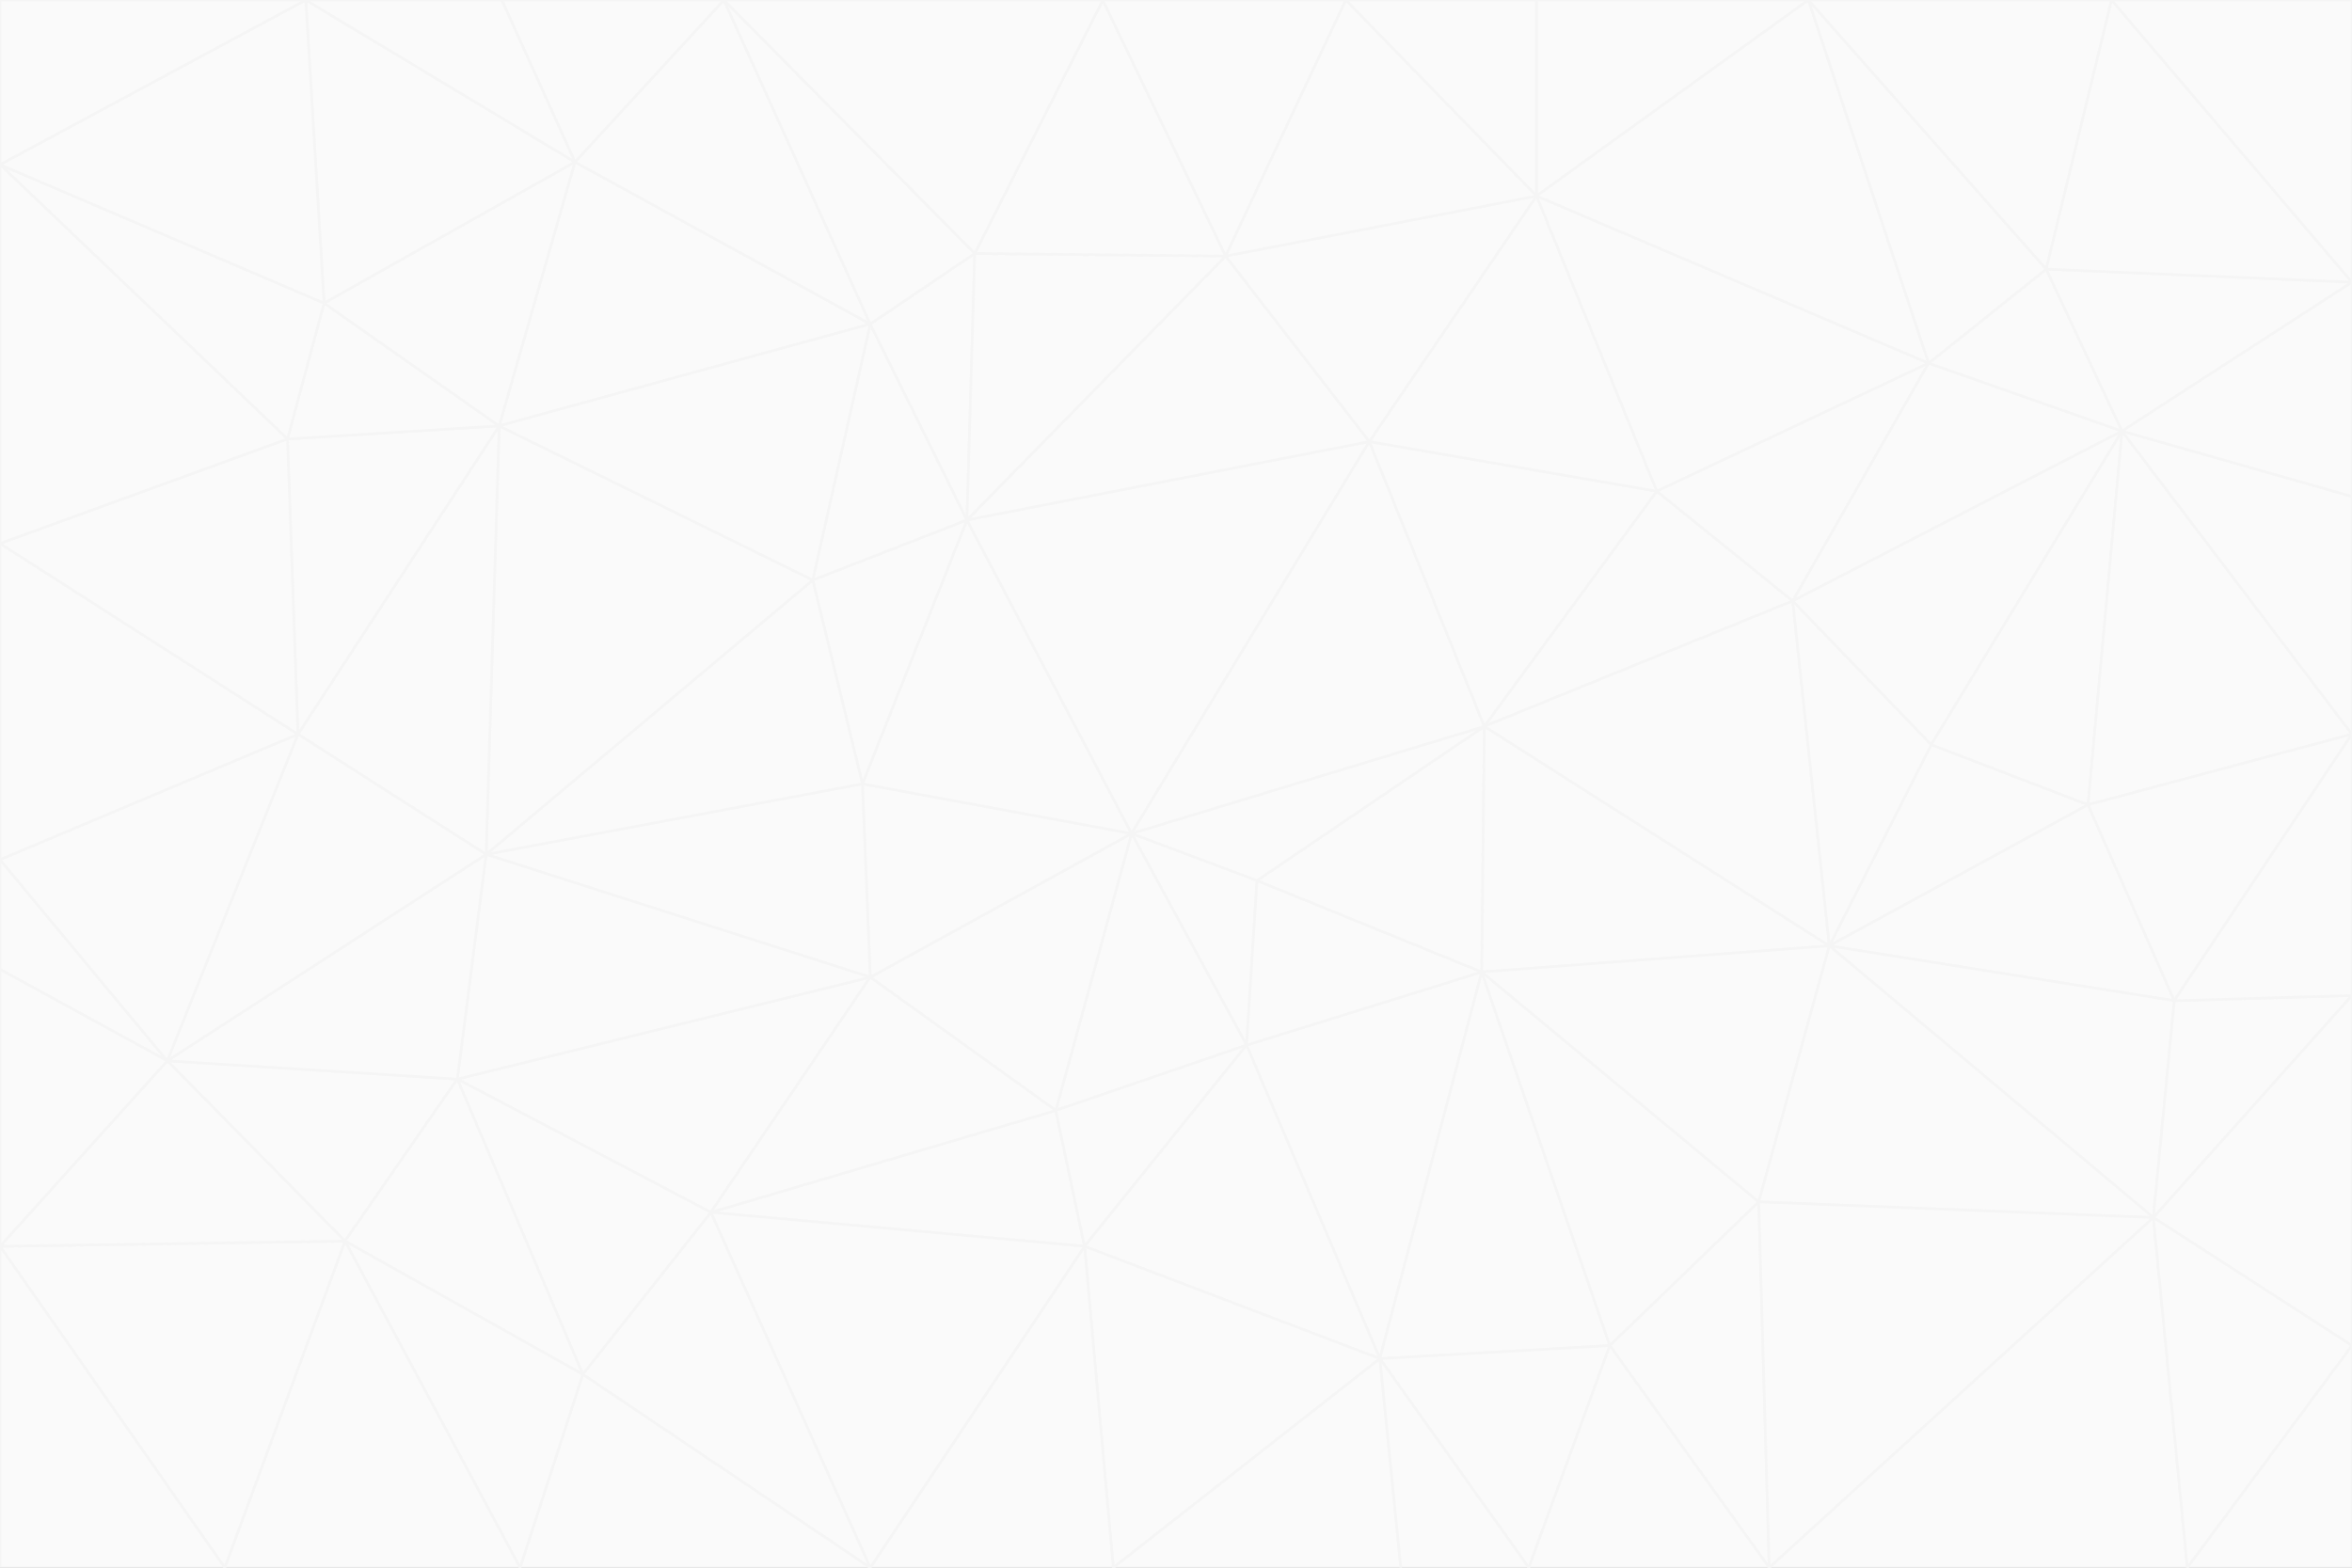 <svg id="visual" viewBox="0 0 900 600" width="900" height="600" xmlns="http://www.w3.org/2000/svg" xmlns:xlink="http://www.w3.org/1999/xlink" version="1.1"><rect x="0" y="0" width="900" height="600" fill="#333333" stroke="none"/><g stroke-width="1" stroke-linejoin="bevel"><path d="M433 319L477 400L481 337Z" fill="#fafafa" stroke="#f5f5f5"></path><path d="M433 319L404 425L477 400Z" fill="#fafafa" stroke="#f5f5f5"></path><path d="M433 319L333 374L404 425Z" fill="#fafafa" stroke="#f5f5f5"></path><path d="M272 464L415 477L404 425Z" fill="#fafafa" stroke="#f5f5f5"></path><path d="M404 425L415 477L477 400Z" fill="#fafafa" stroke="#f5f5f5"></path><path d="M528 520L567 372L477 400Z" fill="#fafafa" stroke="#f5f5f5"></path><path d="M477 400L567 372L481 337Z" fill="#fafafa" stroke="#f5f5f5"></path><path d="M433 319L330 300L333 374Z" fill="#fafafa" stroke="#f5f5f5"></path><path d="M567 372L568 278L481 337Z" fill="#fafafa" stroke="#f5f5f5"></path><path d="M481 337L568 278L433 319Z" fill="#fafafa" stroke="#f5f5f5"></path><path d="M433 319L370 199L330 300Z" fill="#fafafa" stroke="#f5f5f5"></path><path d="M415 477L528 520L477 400Z" fill="#fafafa" stroke="#f5f5f5"></path><path d="M524 169L370 199L433 319Z" fill="#fafafa" stroke="#f5f5f5"></path><path d="M370 199L311 222L330 300Z" fill="#fafafa" stroke="#f5f5f5"></path><path d="M175 413L272 464L333 374Z" fill="#fafafa" stroke="#f5f5f5"></path><path d="M186 327L333 374L330 300Z" fill="#fafafa" stroke="#f5f5f5"></path><path d="M333 374L272 464L404 425Z" fill="#fafafa" stroke="#f5f5f5"></path><path d="M415 477L426 600L528 520Z" fill="#fafafa" stroke="#f5f5f5"></path><path d="M568 278L524 169L433 319Z" fill="#fafafa" stroke="#f5f5f5"></path><path d="M528 520L616 515L567 372Z" fill="#fafafa" stroke="#f5f5f5"></path><path d="M567 372L700 362L568 278Z" fill="#fafafa" stroke="#f5f5f5"></path><path d="M333 600L426 600L415 477Z" fill="#fafafa" stroke="#f5f5f5"></path><path d="M528 520L585 600L616 515Z" fill="#fafafa" stroke="#f5f5f5"></path><path d="M616 515L673 460L567 372Z" fill="#fafafa" stroke="#f5f5f5"></path><path d="M568 278L634 188L524 169Z" fill="#fafafa" stroke="#f5f5f5"></path><path d="M426 600L536 600L528 520Z" fill="#fafafa" stroke="#f5f5f5"></path><path d="M616 515L677 600L673 460Z" fill="#fafafa" stroke="#f5f5f5"></path><path d="M673 460L700 362L567 372Z" fill="#fafafa" stroke="#f5f5f5"></path><path d="M272 464L333 600L415 477Z" fill="#fafafa" stroke="#f5f5f5"></path><path d="M311 222L186 327L330 300Z" fill="#fafafa" stroke="#f5f5f5"></path><path d="M272 464L223 526L333 600Z" fill="#fafafa" stroke="#f5f5f5"></path><path d="M686 230L634 188L568 278Z" fill="#fafafa" stroke="#f5f5f5"></path><path d="M370 199L333 124L311 222Z" fill="#fafafa" stroke="#f5f5f5"></path><path d="M311 222L191 163L186 327Z" fill="#fafafa" stroke="#f5f5f5"></path><path d="M373 97L333 124L370 199Z" fill="#fafafa" stroke="#f5f5f5"></path><path d="M469 98L370 199L524 169Z" fill="#fafafa" stroke="#f5f5f5"></path><path d="M588 75L469 98L524 169Z" fill="#fafafa" stroke="#f5f5f5"></path><path d="M175 413L223 526L272 464Z" fill="#fafafa" stroke="#f5f5f5"></path><path d="M186 327L175 413L333 374Z" fill="#fafafa" stroke="#f5f5f5"></path><path d="M536 600L585 600L528 520Z" fill="#fafafa" stroke="#f5f5f5"></path><path d="M469 98L373 97L370 199Z" fill="#fafafa" stroke="#f5f5f5"></path><path d="M700 362L686 230L568 278Z" fill="#fafafa" stroke="#f5f5f5"></path><path d="M799 308L739 285L700 362Z" fill="#fafafa" stroke="#f5f5f5"></path><path d="M700 362L739 285L686 230Z" fill="#fafafa" stroke="#f5f5f5"></path><path d="M220 62L191 163L333 124Z" fill="#fafafa" stroke="#f5f5f5"></path><path d="M333 124L191 163L311 222Z" fill="#fafafa" stroke="#f5f5f5"></path><path d="M64 406L132 475L175 413Z" fill="#fafafa" stroke="#f5f5f5"></path><path d="M634 188L588 75L524 169Z" fill="#fafafa" stroke="#f5f5f5"></path><path d="M469 98L422 0L373 97Z" fill="#fafafa" stroke="#f5f5f5"></path><path d="M738 139L588 75L634 188Z" fill="#fafafa" stroke="#f5f5f5"></path><path d="M738 139L634 188L686 230Z" fill="#fafafa" stroke="#f5f5f5"></path><path d="M64 406L175 413L186 327Z" fill="#fafafa" stroke="#f5f5f5"></path><path d="M175 413L132 475L223 526Z" fill="#fafafa" stroke="#f5f5f5"></path><path d="M223 526L199 600L333 600Z" fill="#fafafa" stroke="#f5f5f5"></path><path d="M585 600L677 600L616 515Z" fill="#fafafa" stroke="#f5f5f5"></path><path d="M832 383L799 308L700 362Z" fill="#fafafa" stroke="#f5f5f5"></path><path d="M132 475L199 600L223 526Z" fill="#fafafa" stroke="#f5f5f5"></path><path d="M191 163L114 281L186 327Z" fill="#fafafa" stroke="#f5f5f5"></path><path d="M832 383L700 362L824 466Z" fill="#fafafa" stroke="#f5f5f5"></path><path d="M812 165L738 139L686 230Z" fill="#fafafa" stroke="#f5f5f5"></path><path d="M515 0L422 0L469 98Z" fill="#fafafa" stroke="#f5f5f5"></path><path d="M277 0L220 62L333 124Z" fill="#fafafa" stroke="#f5f5f5"></path><path d="M812 165L686 230L739 285Z" fill="#fafafa" stroke="#f5f5f5"></path><path d="M588 75L515 0L469 98Z" fill="#fafafa" stroke="#f5f5f5"></path><path d="M588 0L515 0L588 75Z" fill="#fafafa" stroke="#f5f5f5"></path><path d="M277 0L333 124L373 97Z" fill="#fafafa" stroke="#f5f5f5"></path><path d="M191 163L110 168L114 281Z" fill="#fafafa" stroke="#f5f5f5"></path><path d="M114 281L64 406L186 327Z" fill="#fafafa" stroke="#f5f5f5"></path><path d="M132 475L86 600L199 600Z" fill="#fafafa" stroke="#f5f5f5"></path><path d="M124 116L110 168L191 163Z" fill="#fafafa" stroke="#f5f5f5"></path><path d="M0 329L0 371L64 406Z" fill="#fafafa" stroke="#f5f5f5"></path><path d="M824 466L700 362L673 460Z" fill="#fafafa" stroke="#f5f5f5"></path><path d="M799 308L812 165L739 285Z" fill="#fafafa" stroke="#f5f5f5"></path><path d="M692 0L588 0L588 75Z" fill="#fafafa" stroke="#f5f5f5"></path><path d="M677 600L824 466L673 460Z" fill="#fafafa" stroke="#f5f5f5"></path><path d="M422 0L277 0L373 97Z" fill="#fafafa" stroke="#f5f5f5"></path><path d="M220 62L124 116L191 163Z" fill="#fafafa" stroke="#f5f5f5"></path><path d="M117 0L124 116L220 62Z" fill="#fafafa" stroke="#f5f5f5"></path><path d="M900 281L812 165L799 308Z" fill="#fafafa" stroke="#f5f5f5"></path><path d="M738 139L692 0L588 75Z" fill="#fafafa" stroke="#f5f5f5"></path><path d="M0 477L86 600L132 475Z" fill="#fafafa" stroke="#f5f5f5"></path><path d="M812 165L783 103L738 139Z" fill="#fafafa" stroke="#f5f5f5"></path><path d="M0 329L64 406L114 281Z" fill="#fafafa" stroke="#f5f5f5"></path><path d="M64 406L0 477L132 475Z" fill="#fafafa" stroke="#f5f5f5"></path><path d="M0 329L114 281L0 208Z" fill="#fafafa" stroke="#f5f5f5"></path><path d="M783 103L692 0L738 139Z" fill="#fafafa" stroke="#f5f5f5"></path><path d="M277 0L192 0L220 62Z" fill="#fafafa" stroke="#f5f5f5"></path><path d="M0 208L114 281L110 168Z" fill="#fafafa" stroke="#f5f5f5"></path><path d="M0 371L0 477L64 406Z" fill="#fafafa" stroke="#f5f5f5"></path><path d="M824 466L900 381L832 383Z" fill="#fafafa" stroke="#f5f5f5"></path><path d="M832 383L900 281L799 308Z" fill="#fafafa" stroke="#f5f5f5"></path><path d="M677 600L837 600L824 466Z" fill="#fafafa" stroke="#f5f5f5"></path><path d="M824 466L900 515L900 381Z" fill="#fafafa" stroke="#f5f5f5"></path><path d="M900 381L900 281L832 383Z" fill="#fafafa" stroke="#f5f5f5"></path><path d="M812 165L900 108L783 103Z" fill="#fafafa" stroke="#f5f5f5"></path><path d="M0 63L110 168L124 116Z" fill="#fafafa" stroke="#f5f5f5"></path><path d="M0 63L0 208L110 168Z" fill="#fafafa" stroke="#f5f5f5"></path><path d="M837 600L900 515L824 466Z" fill="#fafafa" stroke="#f5f5f5"></path><path d="M192 0L117 0L220 62Z" fill="#fafafa" stroke="#f5f5f5"></path><path d="M900 281L900 190L812 165Z" fill="#fafafa" stroke="#f5f5f5"></path><path d="M783 103L808 0L692 0Z" fill="#fafafa" stroke="#f5f5f5"></path><path d="M0 477L0 600L86 600Z" fill="#fafafa" stroke="#f5f5f5"></path><path d="M837 600L900 600L900 515Z" fill="#fafafa" stroke="#f5f5f5"></path><path d="M900 108L808 0L783 103Z" fill="#fafafa" stroke="#f5f5f5"></path><path d="M900 190L900 108L812 165Z" fill="#fafafa" stroke="#f5f5f5"></path><path d="M117 0L0 63L124 116Z" fill="#fafafa" stroke="#f5f5f5"></path><path d="M117 0L0 0L0 63Z" fill="#fafafa" stroke="#f5f5f5"></path><path d="M900 108L900 0L808 0Z" fill="#fafafa" stroke="#f5f5f5"></path></g></svg>